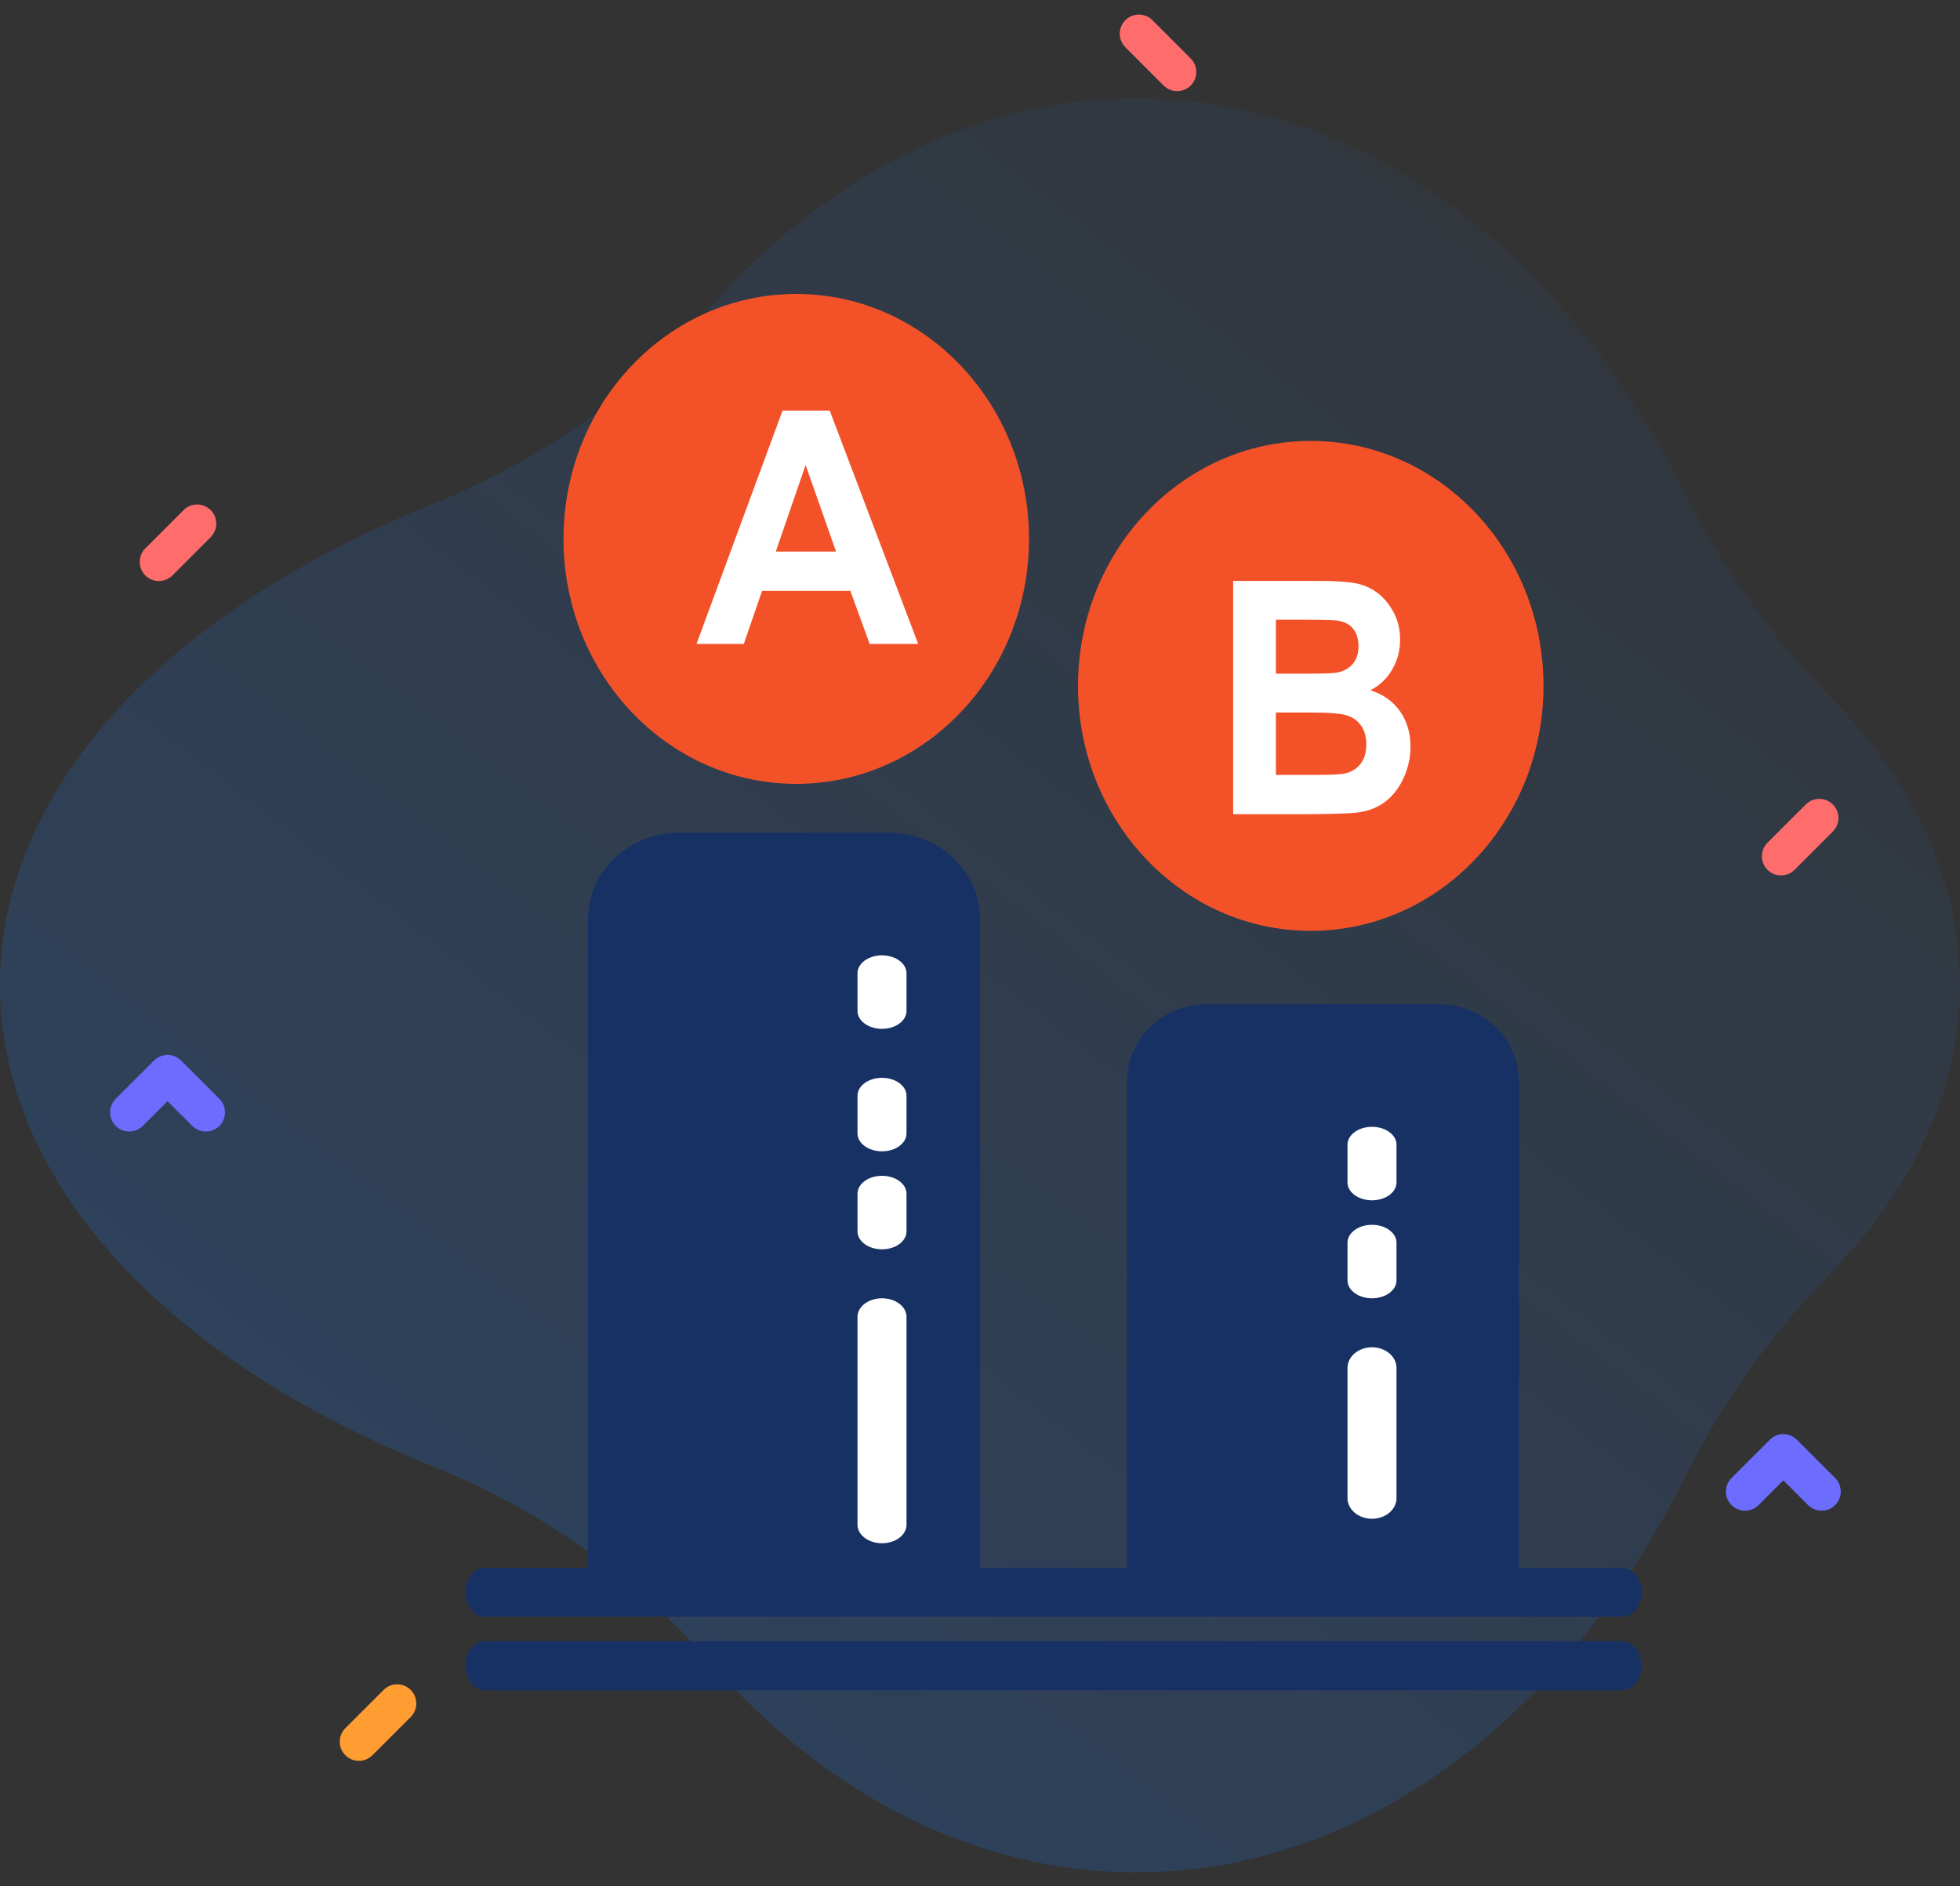 <?xml version="1.0" encoding="UTF-8"?>
<svg width="80px" height="77px" viewBox="0 0 80 77" version="1.1" xmlns="http://www.w3.org/2000/svg" xmlns:xlink="http://www.w3.org/1999/xlink">
    <rect x="0" y="0" width="80" height="77" fill="#333333" stroke="none"/>
    <!-- Generator: Sketch 56.3 (81716) - https://sketch.com -->
    <title>Group 40</title>
    <desc>Created with Sketch.</desc>
    <defs>
        <linearGradient x1="-3.046%" y1="112.484%" x2="104.876%" y2="-12.661%" id="linearGradient-1">
            <stop stop-color="#1C7CFB" stop-opacity="0.267" offset="0%"></stop>
            <stop stop-color="#1C7CFB" stop-opacity="0" offset="100%"></stop>
        </linearGradient>
    </defs>
    <g id="Page-1" stroke="none" stroke-width="1" fill="none" fill-rule="evenodd">
        <g id="Hey-Digital_PPC-Management" transform="translate(-680, -1262)">
            <g id="Group-40" transform="translate(680, 1262)">
                <g id="Remarketing" fill-rule="nonzero">
                    <g id="Group-10">
                        <path d="M80,40.216 C80,35.899 78.046,31.851 74.633,28.367 C72.258,25.942 70.281,23.164 68.772,20.124 C63.945,10.403 55.717,4 46.376,4 C39.738,4 33.662,7.234 28.969,12.594 C25.863,16.142 21.941,18.864 17.565,20.621 C6.965,24.878 0,32.065 0,40.216 C0,48.367 6.965,55.555 17.565,59.812 C21.941,61.569 25.863,64.29 28.969,67.838 C33.662,73.198 39.738,76.433 46.376,76.433 C55.717,76.433 63.946,70.03 68.772,60.308 C70.281,57.268 72.259,54.49 74.633,52.066 C78.046,48.581 80,44.534 80,40.216 Z" id="Path" fill="url(#linearGradient-1)"></path>
                        <path d="M8.402,46.192 C8.202,46.192 8.002,46.115 7.849,45.963 L6.839,44.953 L5.829,45.963 C5.524,46.268 5.03,46.268 4.724,45.963 C4.419,45.658 4.419,45.163 4.724,44.858 L6.287,43.295 C6.592,42.99 7.087,42.99 7.392,43.295 L8.954,44.858 C9.259,45.163 9.259,45.658 8.954,45.963 C8.802,46.115 8.602,46.192 8.402,46.192 Z" id="Path" fill="#6C6CFF"></path>
                        <path d="M74.352,61.67 C74.152,61.67 73.952,61.594 73.799,61.442 L72.789,60.432 L71.779,61.442 C71.474,61.747 70.979,61.747 70.674,61.442 C70.369,61.137 70.369,60.642 70.674,60.337 L72.237,58.774 C72.542,58.469 73.036,58.469 73.342,58.774 L74.904,60.337 C75.209,60.642 75.209,61.137 74.904,61.442 C74.751,61.594 74.552,61.67 74.352,61.67 Z" id="Path" fill="#6C6CFF"></path>
                        <path d="M14.648,71.883 C14.448,71.883 14.249,71.807 14.096,71.654 C13.791,71.349 13.791,70.854 14.096,70.549 L15.658,68.987 C15.964,68.682 16.458,68.682 16.763,68.987 C17.068,69.292 17.068,69.787 16.763,70.092 L15.201,71.654 C15.048,71.807 14.848,71.883 14.648,71.883 L14.648,71.883 Z" id="Path" fill="#FF9D33"></path>
                        <path d="M72.695,35.737 C72.495,35.737 72.295,35.661 72.143,35.508 C71.838,35.203 71.838,34.708 72.143,34.403 L73.705,32.841 C74.01,32.536 74.505,32.536 74.81,32.841 C75.115,33.146 75.115,33.641 74.81,33.946 L73.248,35.508 C73.095,35.661 72.895,35.737 72.695,35.737 Z" id="Path" fill="#FF6C6C"></path>
                        <path d="M6.484,23.72 C6.284,23.72 6.085,23.643 5.932,23.491 C5.627,23.186 5.627,22.691 5.932,22.386 L7.494,20.824 C7.8,20.519 8.294,20.519 8.599,20.824 C8.904,21.129 8.904,21.623 8.599,21.928 L7.037,23.491 C6.884,23.643 6.684,23.72 6.484,23.72 Z" id="Path" fill="#FF6C6C"></path>
                        <path d="M46.484,3.72 C46.284,3.72 46.085,3.643 45.932,3.491 C45.627,3.186 45.627,2.691 45.932,2.386 L47.494,0.824 C47.8,0.519 48.294,0.519 48.599,0.824 C48.904,1.129 48.904,1.623 48.599,1.928 L47.037,3.491 C46.884,3.643 46.684,3.72 46.484,3.72 Z" id="Path-Copy-2" fill="#FF6C6C" transform="translate(47.266, 2.157) scale(-1, 1) translate(-47.266, -2.157) "></path>
                    </g>
                </g>
                <g id="Group-33" transform="translate(19, 12)">
                    <path d="M43,53 L27,53 L27,32.147 C27,30.409 28.446,29 30.23,29 L39.77,29 C41.554,29 43,30.409 43,32.147 L43,53 Z" id="Fill-1" fill="#183165"></path>
                    <path d="M21,53 L5,53 L5,25.564 C5,23.596 6.649,22 8.684,22 L17.317,22 C19.351,22 21,23.596 21,25.564 L21,53 Z" id="Fill-3" fill="#183165"></path>
                    <path d="M47.216,54 L0.784,54 C0.351,54 0,53.552 0,53 C0,52.448 0.351,52 0.784,52 L47.216,52 C47.649,52 48,52.448 48,53 C48,53.552 47.649,54 47.216,54" id="Fill-5" fill="#183165"></path>
                    <path d="M17,51 C16.447,51 16,50.661 16,50.243 L16,41.757 C16,41.339 16.447,41 17,41 C17.553,41 18,41.339 18,41.757 L18,50.243 C18,50.661 17.553,51 17,51" id="Fill-8" fill="#FFFFFF"></path>
                    <path d="M17,39 C16.447,39 16,38.673 16,38.269 L16,36.731 C16,36.327 16.447,36 17,36 C17.553,36 18,36.327 18,36.731 L18,38.269 C18,38.673 17.553,39 17,39" id="Fill-10" fill="#FFFFFF"></path>
                    <path d="M17,35 C16.447,35 16,34.673 16,34.269 L16,32.731 C16,32.327 16.447,32 17,32 C17.553,32 18,32.327 18,32.731 L18,34.269 C18,34.673 17.553,35 17,35" id="Fill-12" fill="#FFFFFF"></path>
                    <path d="M37,50 C36.447,50 36,49.622 36,49.157 L36,43.843 C36,43.377 36.447,43 37,43 C37.553,43 38,43.377 38,43.843 L38,49.157 C38,49.622 37.553,50 37,50" id="Fill-14" fill="#FFFFFF"></path>
                    <path d="M37,41 C36.447,41 36,40.673 36,40.269 L36,38.731 C36,38.327 36.447,38 37,38 C37.553,38 38,38.327 38,38.731 L38,40.269 C38,40.673 37.553,41 37,41" id="Fill-16" fill="#FFFFFF"></path>
                    <path d="M37,37 C36.447,37 36,36.673 36,36.269 L36,34.731 C36,34.327 36.447,34 37,34 C37.553,34 38,34.327 38,34.731 L38,36.269 C38,36.673 37.553,37 37,37" id="Fill-18" fill="#FFFFFF"></path>
                    <path d="M17,30 C16.447,30 16,29.673 16,29.269 L16,27.731 C16,27.327 16.447,27 17,27 C17.553,27 18,27.327 18,27.731 L18,29.269 C18,29.673 17.553,30 17,30" id="Fill-20" fill="#FFFFFF"></path>
                    <path d="M47.216,57 L0.784,57 C0.351,57 0,56.552 0,56 C0,55.448 0.351,55 0.784,55 L47.216,55 C47.649,55 48,55.448 48,56 C48,56.552 47.649,57 47.216,57" id="Fill-22" fill="#183165"></path>
                    <g id="Group-39" transform="translate(4, 0)">
                        <path d="M19,10 C19,15.523 14.747,20 9.5,20 C4.253,20 0,15.523 0,10 C0,4.477 4.253,0 9.5,0 C14.747,0 19,4.477 19,10" id="Fill-25" fill="#F35229"></path>
                        <path d="M11.124,10.518 L9.882,6.983 L8.664,10.518 L11.124,10.518 Z M14.476,14.286 L12.496,14.286 L11.709,12.122 L8.104,12.122 L7.36,14.286 L5.429,14.286 L8.941,4.762 L10.866,4.762 L14.476,14.286 Z" id="Fill-27" fill="#FFFFFF"></path>
                    </g>
                    <g id="Group-20" transform="translate(25, 6)">
                        <path d="M19,10 C19,15.523 14.747,20 9.5,20 C4.253,20 0,15.523 0,10 C0,4.477 4.253,0 9.5,0 C14.747,0 19,4.477 19,10" id="Fill-29" fill="#F35229"></path>
                        <path d="M8.078,11.087 L8.078,13.633 L9.693,13.633 C10.321,13.633 10.721,13.614 10.89,13.575 C11.149,13.523 11.36,13.396 11.523,13.195 C11.686,12.994 11.768,12.724 11.768,12.386 C11.768,12.1 11.705,11.858 11.579,11.658 C11.453,11.459 11.272,11.314 11.034,11.223 C10.796,11.132 10.28,11.087 9.486,11.087 L8.078,11.087 Z M8.078,7.299 L8.078,9.501 L9.221,9.501 C9.901,9.501 10.324,9.491 10.489,9.469 C10.787,9.43 11.022,9.316 11.193,9.128 C11.364,8.939 11.449,8.692 11.449,8.384 C11.449,8.09 11.376,7.851 11.228,7.666 C11.081,7.482 10.862,7.371 10.571,7.332 C10.398,7.31 9.901,7.299 9.08,7.299 L8.078,7.299 Z M6.333,5.714 L9.787,5.714 C10.471,5.714 10.981,5.746 11.317,5.808 C11.653,5.871 11.953,6.002 12.218,6.201 C12.484,6.401 12.705,6.666 12.882,6.997 C13.059,7.328 13.147,7.7 13.147,8.111 C13.147,8.558 13.038,8.967 12.82,9.339 C12.602,9.712 12.306,9.991 11.933,10.177 C12.459,10.346 12.864,10.635 13.147,11.042 C13.43,11.449 13.571,11.927 13.571,12.477 C13.571,12.91 13.48,13.331 13.298,13.741 C13.115,14.15 12.865,14.477 12.549,14.722 C12.232,14.967 11.842,15.117 11.379,15.173 C11.088,15.208 10.386,15.23 9.274,15.238 L6.333,15.238 L6.333,5.714 Z" id="Fill-31" fill="#FFFFFF"></path>
                    </g>
                </g>
            </g>
        </g>
    </g>
</svg>